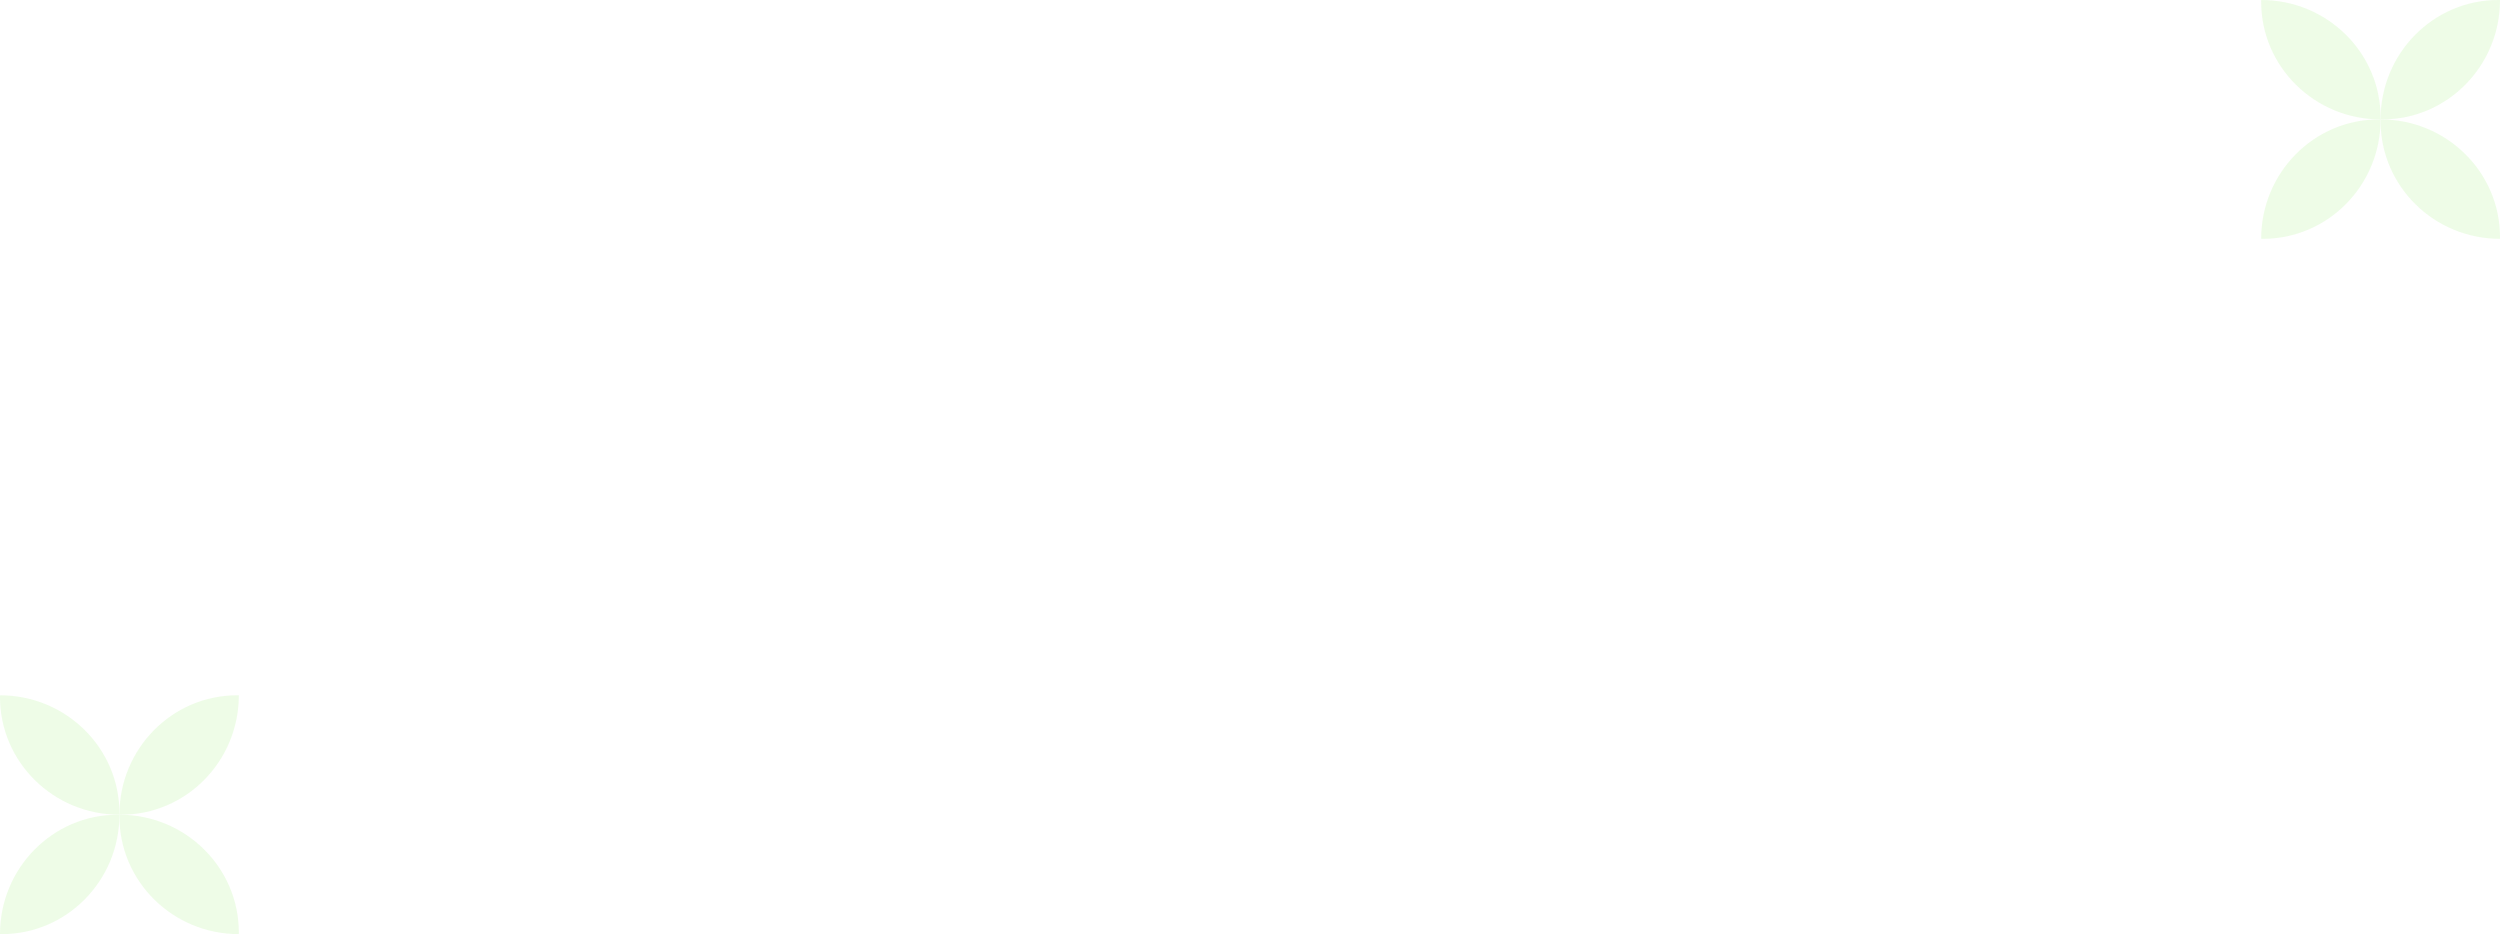 <svg width="1298" height="485" viewBox="0 0 1298 485" fill="none" xmlns="http://www.w3.org/2000/svg">
<g opacity="0.1" clip-path="url(#clip0_179_458)">
<path fill-rule="evenodd" clip-rule="evenodd" d="M62 422.993C62.004 388.755 89.352 361 123.088 361C123.393 361 123.697 361.002 124 361.007C123.996 395.245 96.648 423 62.912 423C62.607 423 62.303 422.998 62 422.993Z" fill="#4FE309"/>
<path fill-rule="evenodd" clip-rule="evenodd" d="M62.007 423C96.245 423.004 124 450.352 124 484.088C124 484.393 123.998 484.697 123.993 485C89.755 484.996 62 457.648 62 423.912C62 423.607 62.002 423.303 62.007 423Z" fill="#4FE309"/>
<path fill-rule="evenodd" clip-rule="evenodd" d="M0.007 361C34.245 361.004 62 388.352 62 422.088C62 422.393 61.998 422.697 61.993 423C27.755 422.996 -5.32919e-06 395.648 -3.85455e-06 361.912C-3.84124e-06 361.607 0.002 361.303 0.007 361Z" fill="#4FE309"/>
<path fill-rule="evenodd" clip-rule="evenodd" d="M0 484.993C0.004 450.755 27.352 423 61.088 423C61.393 423 61.697 423.002 62 423.007C61.996 457.245 34.648 485 0.912 485C0.607 485 0.303 484.998 0 484.993Z" fill="#4FE309"/>
</g>
<g opacity="0.1" clip-path="url(#clip1_179_458)">
<path fill-rule="evenodd" clip-rule="evenodd" d="M1236 61.993C1236 27.755 1263.35 0 1297.09 0C1297.39 0 1297.7 0.002 1298 0.007C1298 34.245 1270.65 62 1236.91 62C1236.61 62 1236.3 61.998 1236 61.993Z" fill="#4FE309"/>
<path fill-rule="evenodd" clip-rule="evenodd" d="M1236.01 62C1270.25 62.004 1298 89.352 1298 123.088C1298 123.393 1298 123.697 1297.99 124C1263.75 123.996 1236 96.648 1236 62.912C1236 62.607 1236 62.303 1236.01 62Z" fill="#4FE309"/>
<path fill-rule="evenodd" clip-rule="evenodd" d="M1174.01 -2.70981e-06C1208.25 0.004 1236 27.352 1236 61.088C1236 61.393 1236 61.697 1235.99 62C1201.75 61.996 1174 34.648 1174 0.912C1174 0.607 1174 0.303 1174.01 -2.70981e-06Z" fill="#4FE309"/>
<path fill-rule="evenodd" clip-rule="evenodd" d="M1174 123.993C1174 89.755 1201.35 62 1235.09 62C1235.39 62 1235.7 62.002 1236 62.007C1236 96.245 1208.65 124 1174.91 124C1174.61 124 1174.3 123.998 1174 123.993Z" fill="#4FE309"/>
</g>
<defs>
<clipPath id="clip0_179_458">
<rect width="124" height="124" fill="white" transform="translate(0 361)"/>
</clipPath>
<clipPath id="clip1_179_458">
<rect width="124" height="124" fill="white" transform="translate(1174)"/>
</clipPath>
</defs>
</svg>
